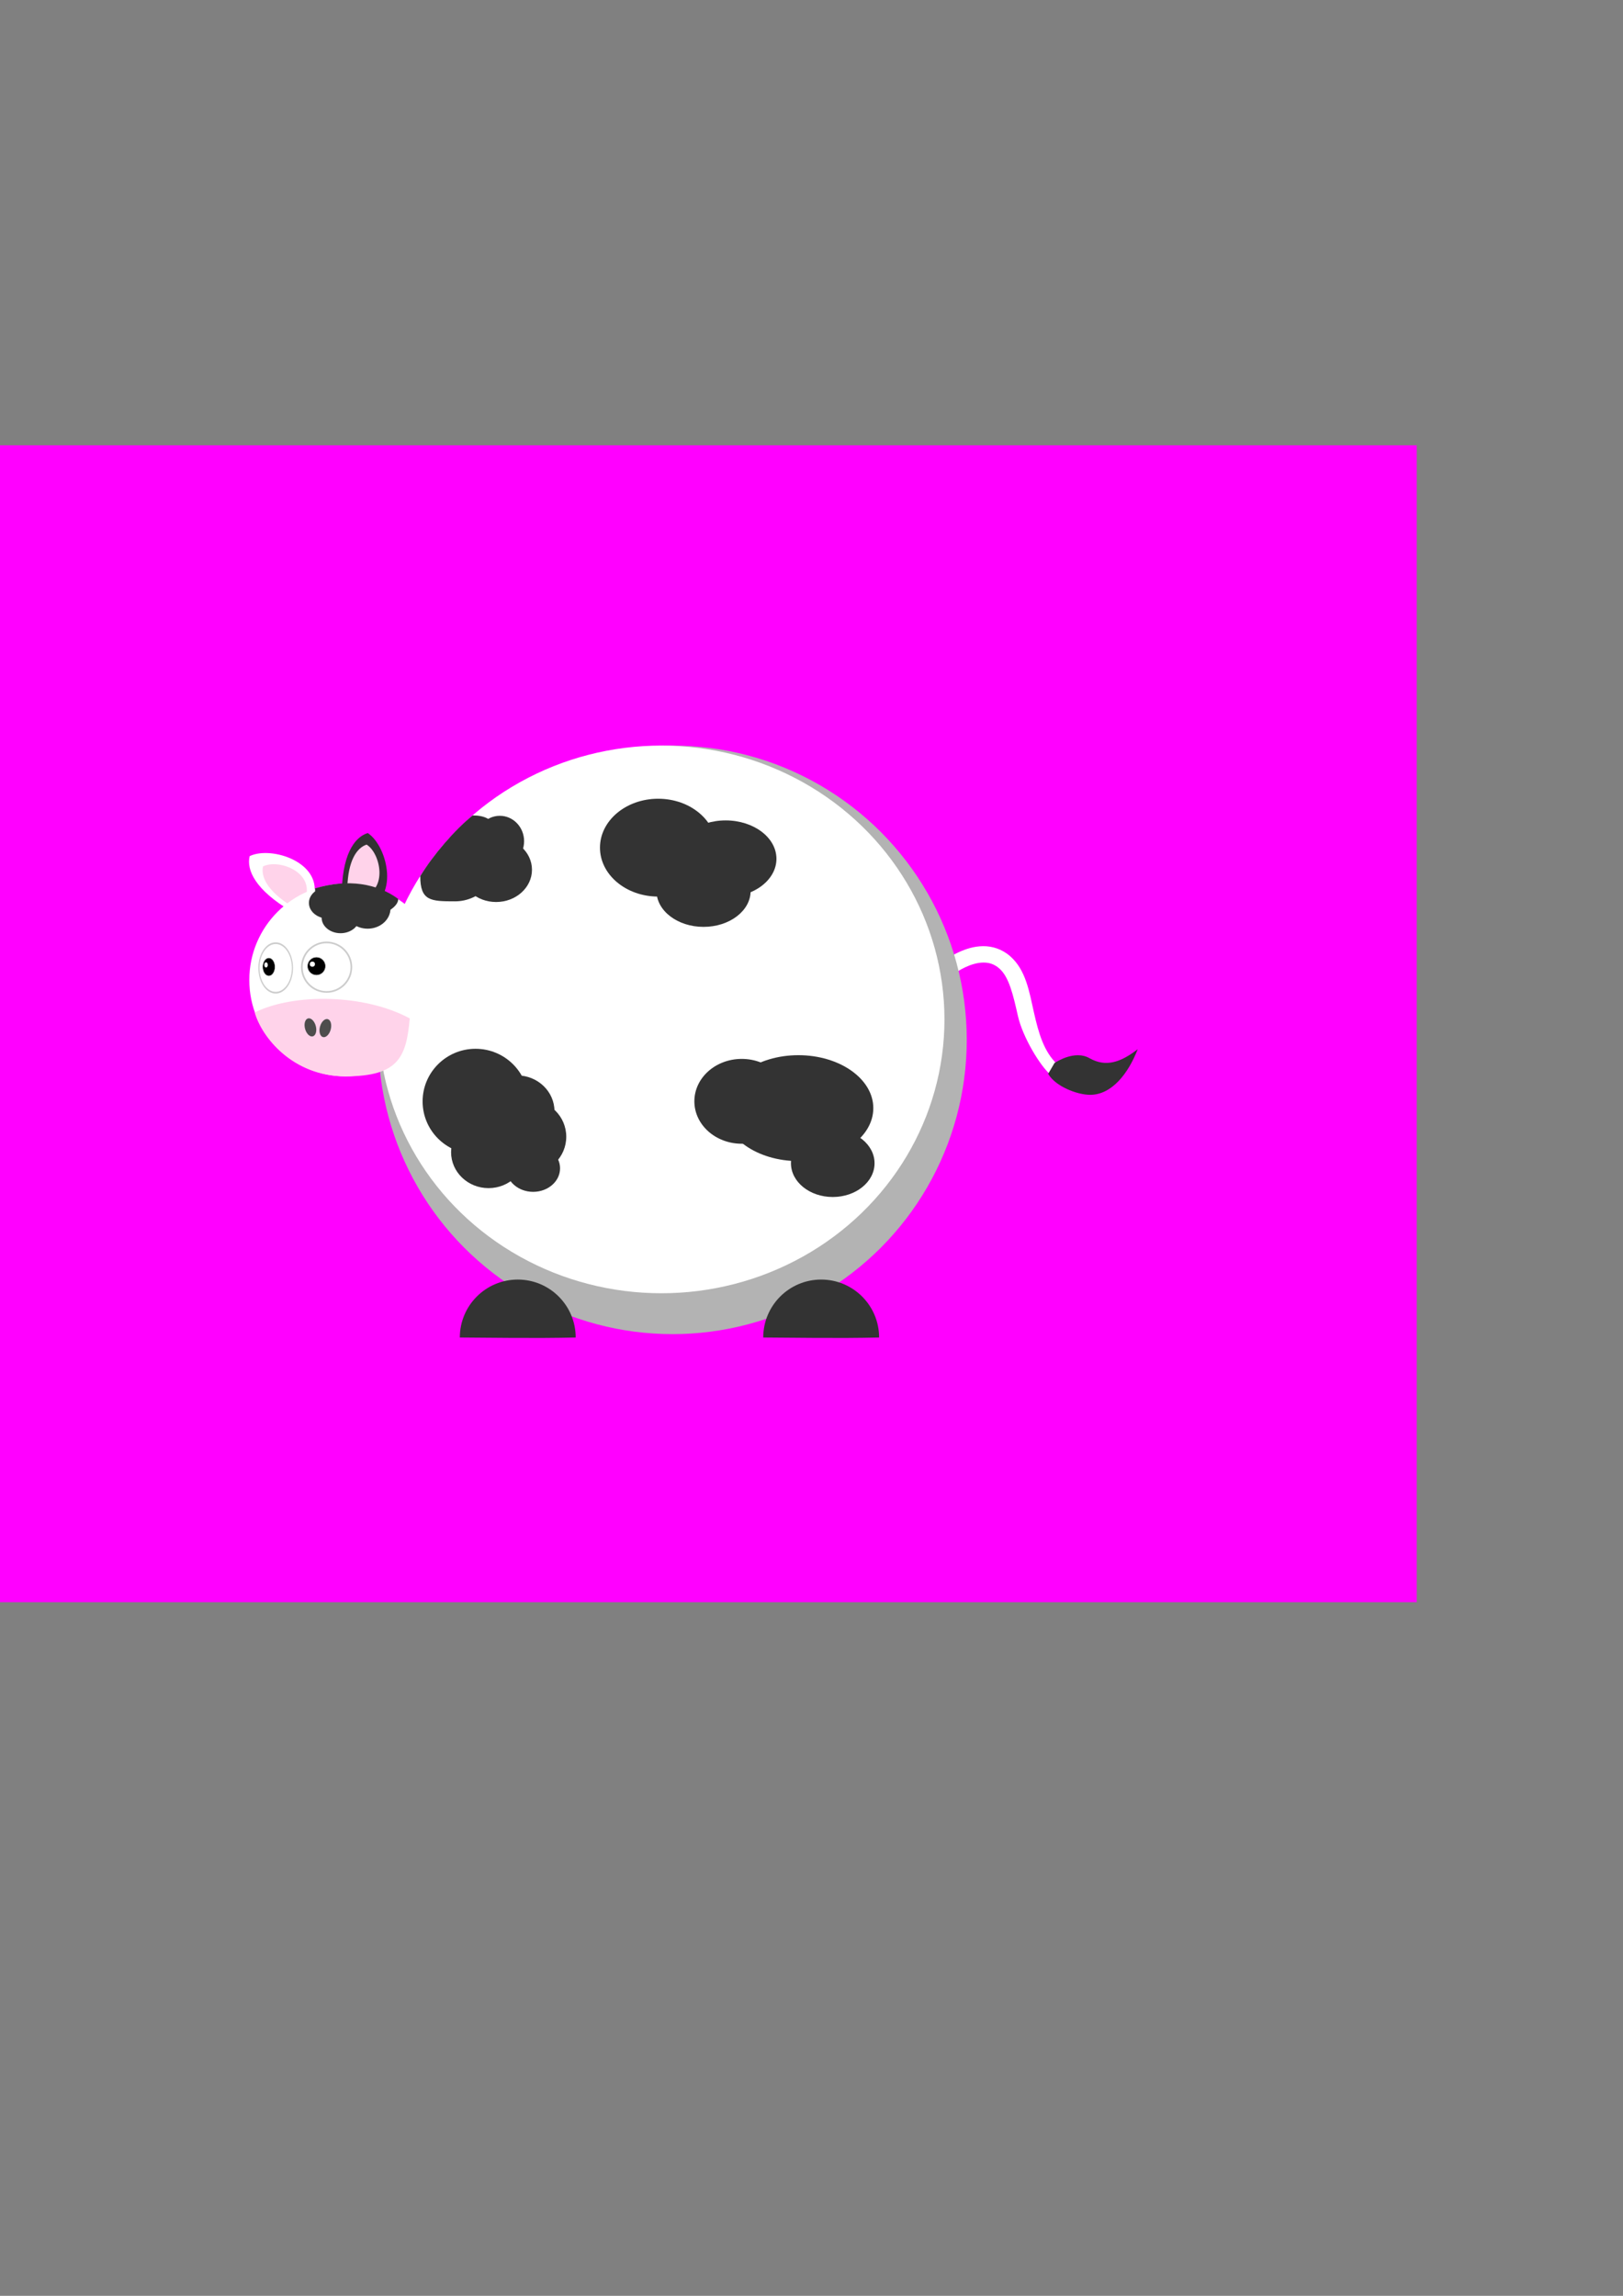 <?xml version="1.0" encoding="UTF-8" standalone="no"?>
<!-- Created with Inkscape (http://www.inkscape.org/) -->

<svg
   xmlns:dc="http://purl.org/dc/elements/1.1/"
   xmlns:cc="http://creativecommons.org/ns#"
   xmlns:rdf="http://www.w3.org/1999/02/22-rdf-syntax-ns#"
   xmlns:svg="http://www.w3.org/2000/svg"
   xmlns="http://www.w3.org/2000/svg"
   xmlns:sodipodi="http://sodipodi.sourceforge.net/DTD/sodipodi-0.dtd"
   xmlns:inkscape="http://www.inkscape.org/namespaces/inkscape"
   width="793.701"
   height="1122.52"
   viewBox="0 0 210 297"
   version="1.1"
   id="svg8"
   inkscape:version="0.92.2 (unknown)"
   sodipodi:docname="cow.svg">
  <rect x="0" y="0" width="210" height="297" fill="#808080" stroke="none"/>
  <defs
     id="defs2" />
  <sodipodi:namedview
     id="base"
     pagecolor="#ffffff"
     bordercolor="#666666"
     borderopacity="1.0"
     inkscape:pageopacity="0.0"
     inkscape:pageshadow="2"
     inkscape:zoom="16"
     inkscape:cx="160.27633"
     inkscape:cy="685.28544"
     inkscape:document-units="px"
     inkscape:current-layer="layer1"
     showgrid="false"
     units="px"
     inkscape:window-width="1920"
     inkscape:window-height="1017"
     inkscape:window-x="0"
     inkscape:window-y="30"
     inkscape:window-maximized="1"
     inkscape:snap-global="false" />
  <g
     inkscape:groupmode="layer"
     id="layer2"
     inkscape:label="Layer 2"
     sodipodi:insensitive="true">
    <rect
       style="fill:#ff00ff;fill-opacity:1;stroke:none;stroke-width:2.117;stroke-miterlimit:4;stroke-dasharray:none"
       id="rect861"
       width="186.836"
       height="149.661"
       x="-3.525"
       y="57.607" />
  </g>
  <g
     inkscape:label="Layer 1"
     inkscape:groupmode="layer"
     id="layer1">
    <path
       sodipodi:nodetypes="cccc"
       inkscape:connector-curvature="0"
       id="path967"
       d="m 44.216,115.987 c -0.006,-5.322 1.586,-7.665 3.364,-8.221 2.628,1.714 4.244,8.789 -0.605,9.921 -1.843,-1.103 -1.073,-0.658 -2.758,-1.7 z"
       style="fill:#333333;fill-rule:evenodd;stroke:none;stroke-width:0.375px;stroke-linecap:butt;stroke-linejoin:miter;stroke-opacity:1;fill-opacity:1" />
    <path
       style="fill:#ffd3ea;fill-opacity:1;fill-rule:evenodd;stroke:none;stroke-width:0.259px;stroke-linecap:butt;stroke-linejoin:miter;stroke-opacity:1"
       d="m 44.935,114.921 c 0.09,-3.623 1.247,-5.247 2.502,-5.657 1.809,1.12 2.814,5.908 -0.601,6.765 -1.27,-0.718 -0.739,-0.429 -1.901,-1.108 z"
       id="path969"
       inkscape:connector-curvature="0"
       sodipodi:nodetypes="cccc" />
    <path
       style="fill:#ffffff;fill-rule:evenodd;stroke:none;stroke-width:0.375px;stroke-linecap:butt;stroke-linejoin:miter;stroke-opacity:1"
       d="m 37.64,117.856 c -4.574,-2.72 -5.771,-5.288 -5.339,-7.1 2.819,-1.379 9.722,0.857 8.211,5.601 -1.891,1.017 -1.114,0.584 -2.873,1.498 z"
       id="path843"
       inkscape:connector-curvature="0"
       sodipodi:nodetypes="cccc" />
    <path
       sodipodi:nodetypes="cccc"
       inkscape:connector-curvature="0"
       id="path965"
       d="m 37.629,117.162 c -3.082,-1.944 -3.889,-3.779 -3.597,-5.073 1.899,-0.986 6.55,0.612 5.532,4.003 -1.274,0.727 -0.751,0.417 -1.936,1.071 z"
       style="fill:#ffd3ea;fill-opacity:1;fill-rule:evenodd;stroke:none;stroke-width:0.26px;stroke-linecap:butt;stroke-linejoin:miter;stroke-opacity:1" />
    <path
       style="color:#000000;font-style:normal;font-variant:normal;font-weight:normal;font-stretch:normal;font-size:medium;line-height:normal;font-family:sans-serif;font-variant-ligatures:normal;font-variant-position:normal;font-variant-caps:normal;font-variant-numeric:normal;font-variant-alternates:normal;font-feature-settings:normal;text-indent:0;text-align:start;text-decoration:none;text-decoration-line:none;text-decoration-style:solid;text-decoration-color:#000000;letter-spacing:normal;word-spacing:normal;text-transform:none;writing-mode:lr-tb;direction:ltr;text-orientation:mixed;dominant-baseline:auto;baseline-shift:baseline;text-anchor:start;white-space:normal;shape-padding:0;clip-rule:nonzero;display:inline;overflow:visible;visibility:visible;opacity:1;isolation:auto;mix-blend-mode:normal;color-interpolation:sRGB;color-interpolation-filters:linearRGB;solid-color:#000000;solid-opacity:1;vector-effect:none;fill:#ffffff;fill-opacity:1;fill-rule:evenodd;stroke:none;stroke-width:8;stroke-linecap:butt;stroke-linejoin:miter;stroke-miterlimit:4;stroke-dasharray:none;stroke-dashoffset:0;stroke-opacity:1;color-rendering:auto;image-rendering:auto;shape-rendering:auto;text-rendering:auto;enable-background:accumulate"
       d="m 516.287,519.604 c -6.622,-6.123 -9.223,-15.467 -11.447,-25.326 -2.276,-10.086 -3.908,-20.762 -11.641,-27.506 -4.027,-3.512 -8.793,-4.92 -13.207,-4.879 -4.414,0.041 -8.504,1.371 -12.018,3.012 -7.026,3.282 -12.068,8.061 -12.068,8.061 l 5.469,5.84 c 0,0 4.342,-4.015 9.988,-6.652 2.823,-1.319 5.896,-2.232 8.703,-2.258 2.807,-0.026 5.322,0.672 7.877,2.9 4.746,4.139 6.769,12.979 9.086,23.246 2.317,10.267 11.042,24.735 16.174,28.84"
       transform="scale(0.265)"
       id="path851" />
    <circle
       style="fill:#b3b3b3;fill-opacity:1;stroke:none;stroke-width:10;stroke-miterlimit:4;stroke-dasharray:none"
       id="path834"
       cx="87.018"
       cy="134.522"
       r="38.07" />
    <ellipse
       cy="131.878"
       cx="85.576"
       id="circle941"
       style="fill:#ffffff;fill-opacity:1;stroke:none;stroke-width:9.462;stroke-miterlimit:4;stroke-dasharray:none"
       rx="36.628"
       ry="35.426" />
    <circle
       r="12.463"
       cy="126.78"
       cx="44.72"
       id="circle836"
       style="fill:#ffffff;fill-opacity:1;stroke:none;stroke-width:3.274;stroke-miterlimit:4;stroke-dasharray:none" />
    <path
       style="fill:#333333;fill-opacity:1;stroke:none;stroke-width:1.969;stroke-miterlimit:4;stroke-dasharray:none"
       d="m 74.489,173.028 c -5.159,0.124 -11.379,0.019 -14.992,0 0,-4.14 3.356,-7.496 7.496,-7.496 4.14,0 7.496,3.356 7.496,7.496 z"
       id="circle838"
       inkscape:connector-curvature="0"
       sodipodi:nodetypes="ccsc" />
    <path
       sodipodi:nodetypes="ccsc"
       inkscape:connector-curvature="0"
       id="path841"
       d="m 113.747,173.028 c -5.159,0.124 -11.379,0.019 -14.992,0 0,-4.14 3.356,-7.496 7.496,-7.496 4.14,0 7.496,3.356 7.496,7.496 z"
       style="fill:#333333;fill-opacity:1;stroke:none;stroke-width:1.969;stroke-miterlimit:4;stroke-dasharray:none" />
    <ellipse
       style="fill:#333333;fill-opacity:1;stroke:none;stroke-width:2.117;stroke-miterlimit:4;stroke-dasharray:none"
       id="path867"
       cx="95.973"
       cy="142.473"
       rx="6.129"
       ry="5.488" />
    <ellipse
       style="fill:#333333;fill-opacity:1;stroke:none;stroke-width:2.117;stroke-miterlimit:4;stroke-dasharray:none"
       id="path871"
       cx="103.304"
       cy="143.355"
       rx="9.694"
       ry="6.85" />
    <ellipse
       style="fill:#333333;fill-opacity:1;stroke:none;stroke-width:2.117;stroke-miterlimit:4;stroke-dasharray:none"
       id="path873"
       cx="107.75"
       cy="150.485"
       rx="5.408"
       ry="4.366" />
    <ellipse
       style="fill:#333333;fill-opacity:1;stroke:none;stroke-width:2.117;stroke-miterlimit:4;stroke-dasharray:none"
       id="path875"
       cx="85.161"
       cy="109.658"
       rx="7.531"
       ry="6.329" />
    <ellipse
       style="fill:#333333;fill-opacity:1;stroke:none;stroke-width:1.801;stroke-miterlimit:4;stroke-dasharray:none"
       id="path877"
       cx="91.033"
       cy="115.259"
       rx="6.09"
       ry="4.647" />
    <ellipse
       style="fill:#333333;fill-opacity:1;stroke:none;stroke-width:2.117;stroke-miterlimit:4;stroke-dasharray:none"
       id="path879"
       cx="93.894"
       cy="111.1"
       rx="6.57"
       ry="4.967" />
    <ellipse
       style="fill:#333333;fill-opacity:1;stroke:none;stroke-width:2.117;stroke-miterlimit:4;stroke-dasharray:none"
       id="path881"
       cx="63.213"
       cy="149.057"
       rx="4.847"
       ry="4.647" />
    <ellipse
       style="fill:#333333;fill-opacity:1;stroke:none;stroke-width:2.117;stroke-miterlimit:4;stroke-dasharray:none"
       id="path883"
       cx="68.982"
       cy="151.14"
       rx="3.485"
       ry="3.044" />
    <circle
       style="fill:#333333;fill-opacity:1;stroke:none;stroke-width:2.117;stroke-miterlimit:4;stroke-dasharray:none"
       id="path885"
       cx="68.541"
       cy="147.054"
       r="4.727" />
    <ellipse
       ry="4.647"
       rx="4.847"
       cy="143.769"
       cx="66.899"
       id="ellipse887"
       style="fill:#333333;fill-opacity:1;stroke:none;stroke-width:2.117;stroke-miterlimit:4;stroke-dasharray:none" />
    <ellipse
       style="fill:#333333;fill-opacity:1;stroke:none;stroke-width:2.439;stroke-miterlimit:4;stroke-dasharray:none"
       id="path889"
       cx="64.192"
       cy="112.515"
       rx="4.64"
       ry="4.174" />
    <path
       style="color:#000000;font-style:normal;font-variant:normal;font-weight:normal;font-stretch:normal;font-size:medium;line-height:normal;font-family:sans-serif;font-variant-ligatures:normal;font-variant-position:normal;font-variant-caps:normal;font-variant-numeric:normal;font-variant-alternates:normal;font-feature-settings:normal;text-indent:0;text-align:start;text-decoration:none;text-decoration-line:none;text-decoration-style:solid;text-decoration-color:#000000;letter-spacing:normal;word-spacing:normal;text-transform:none;writing-mode:lr-tb;direction:ltr;text-orientation:mixed;dominant-baseline:auto;baseline-shift:baseline;text-anchor:start;white-space:normal;shape-padding:0;clip-rule:nonzero;display:inline;overflow:visible;visibility:visible;opacity:1;isolation:auto;mix-blend-mode:normal;color-interpolation:sRGB;color-interpolation-filters:linearRGB;solid-color:#000000;solid-opacity:1;vector-effect:none;fill:#333333;fill-opacity:1;fill-rule:evenodd;stroke:none;stroke-width:2.117;stroke-linecap:butt;stroke-linejoin:miter;stroke-miterlimit:4;stroke-dasharray:none;stroke-dashoffset:0;stroke-opacity:1;color-rendering:auto;image-rendering:auto;shape-rendering:auto;text-rendering:auto;enable-background:accumulate"
       d="m 135.625,138.915 c 0.876,1.568 3.656,2.713 5.439,2.719 2.774,-0.014 4.903,-2.707 6.147,-5.906 -2.184,1.688 -4.113,2.376 -6.25,1.16 -1.845,-1.05 -4.176,0.403 -4.521,0.63"
       id="path900"
       inkscape:connector-curvature="0" />
    <path
       style="fill:#333333;fill-opacity:1;stroke:none;stroke-width:3.202;stroke-miterlimit:4;stroke-dasharray:none"
       d="m 64.582,110.737 c 0,3.238 -2.549,5.864 -5.694,5.864 -3.144,0 -4.512,-0.026 -4.512,-3.265 1.692,-2.758 4.391,-5.905 6.774,-7.847 3.144,0 3.431,2.01 3.431,5.249 z"
       id="ellipse924"
       inkscape:connector-curvature="0"
       sodipodi:nodetypes="ssccs" />
    <g
       id="g929"
       transform="translate(-2.739,-0.387)"
       style="stroke:#cccccc">
      <circle
         r="3.203"
         cy="125.507"
         cx="44.999"
         id="path910"
         style="fill:#ffffff;fill-opacity:1;stroke:#cccccc;stroke-width:0.22;stroke-miterlimit:4;stroke-dasharray:none" />
      <circle
         style="fill:#000000;fill-opacity:1;stroke:#cccccc;stroke-width:0.08;stroke-miterlimit:4;stroke-dasharray:none"
         id="circle912"
         cx="43.688"
         cy="125.375"
         r="1.17" />
      <circle
         r="0.329"
         cy="125.116"
         cx="43.155"
         id="circle914"
         style="fill:#ffffff;fill-opacity:1;stroke:#cccccc;stroke-width:0.023;stroke-miterlimit:4;stroke-dasharray:none" />
    </g>
    <g
       transform="matrix(0.677,0,0,1,5.207,-0.289)"
       id="g937"
       style="stroke:#cccccc">
      <circle
         style="fill:#ffffff;fill-opacity:1;stroke:#cccccc;stroke-width:0.22;stroke-miterlimit:4;stroke-dasharray:none"
         id="circle931"
         cx="44.999"
         cy="125.507"
         r="3.203" />
      <circle
         r="1.17"
         cy="125.375"
         cx="43.688"
         id="circle933"
         style="fill:#000000;fill-opacity:1;stroke:#cccccc;stroke-width:0.08;stroke-miterlimit:4;stroke-dasharray:none" />
      <circle
         style="fill:#ffffff;fill-opacity:1;stroke:#cccccc;stroke-width:0.023;stroke-miterlimit:4;stroke-dasharray:none"
         id="circle935"
         cx="43.155"
         cy="125.116"
         r="0.329" />
    </g>
    <path
       style="fill:#ffd3ea;fill-opacity:1;stroke:none;stroke-width:3.274;stroke-miterlimit:4;stroke-dasharray:none"
       d="m 53.017,131.747 c -0.441,4.961 -1.414,7.496 -8.297,7.496 -6.883,0 -10.881,-5.109 -11.762,-8.267 5.07,-2.51 14.191,-2.403 20.06,0.771 z"
       id="circle946"
       inkscape:connector-curvature="0"
       sodipodi:nodetypes="cscc" />
    <ellipse
       style="fill:#333333;fill-opacity:1;stroke:none;stroke-width:1.376;stroke-miterlimit:4;stroke-dasharray:none"
       id="path896"
       cx="64.669"
       cy="108.823"
       rx="3.144"
       ry="3.286" />
    <ellipse
       style="fill:#4d4d4d;fill-opacity:1;stroke:none;stroke-width:0.15;stroke-miterlimit:4;stroke-dasharray:none"
       id="path949"
       cx="4.397"
       cy="138.775"
       rx="0.717"
       ry="1.2"
       transform="rotate(-15)" />
    <ellipse
       ry="1.2"
       rx="0.717"
       cy="117.575"
       cx="75.086"
       id="ellipse951"
       style="fill:#4d4d4d;fill-opacity:1;stroke:none;stroke-width:0.15;stroke-miterlimit:4;stroke-dasharray:none"
       transform="rotate(15)" />
    <ellipse
       style="fill:#333333;fill-opacity:1;stroke:none;stroke-width:3.046;stroke-miterlimit:4;stroke-dasharray:none"
       id="ellipse953"
       cx="61.531"
       cy="142.487"
       rx="6.85"
       ry="6.81" />
    <path
       style="fill:#333333;fill-opacity:1;stroke:none;stroke-width:2.439;stroke-miterlimit:4;stroke-dasharray:none"
       d="m 51.527,116.292 c -1e-6,1.664 -4.322,3.081 -6.884,3.081 -2.563,0 -3.881,-2.784 -3.881,-4.448 4.253,-1.279 8.058,-0.629 10.765,1.366 z"
       id="ellipse972"
       inkscape:connector-curvature="0"
       sodipodi:nodetypes="cscc" />
    <ellipse
       ry="2.631"
       rx="2.958"
       cy="117.51"
       cx="47.569"
       id="ellipse975"
       style="fill:#333333;fill-opacity:1;stroke:none;stroke-width:1.546;stroke-miterlimit:4;stroke-dasharray:none" />
    <ellipse
       style="fill:#333333;fill-opacity:1;stroke:none;stroke-width:1.232;stroke-miterlimit:4;stroke-dasharray:none"
       id="ellipse977"
       cx="42.419"
       cy="116.805"
       rx="2.448"
       ry="2.019" />
    <ellipse
       ry="2.019"
       rx="2.448"
       cy="118.708"
       cx="44.062"
       id="ellipse979"
       style="fill:#333333;fill-opacity:1;stroke:none;stroke-width:1.232;stroke-miterlimit:4;stroke-dasharray:none" />
  </g>
</svg>
